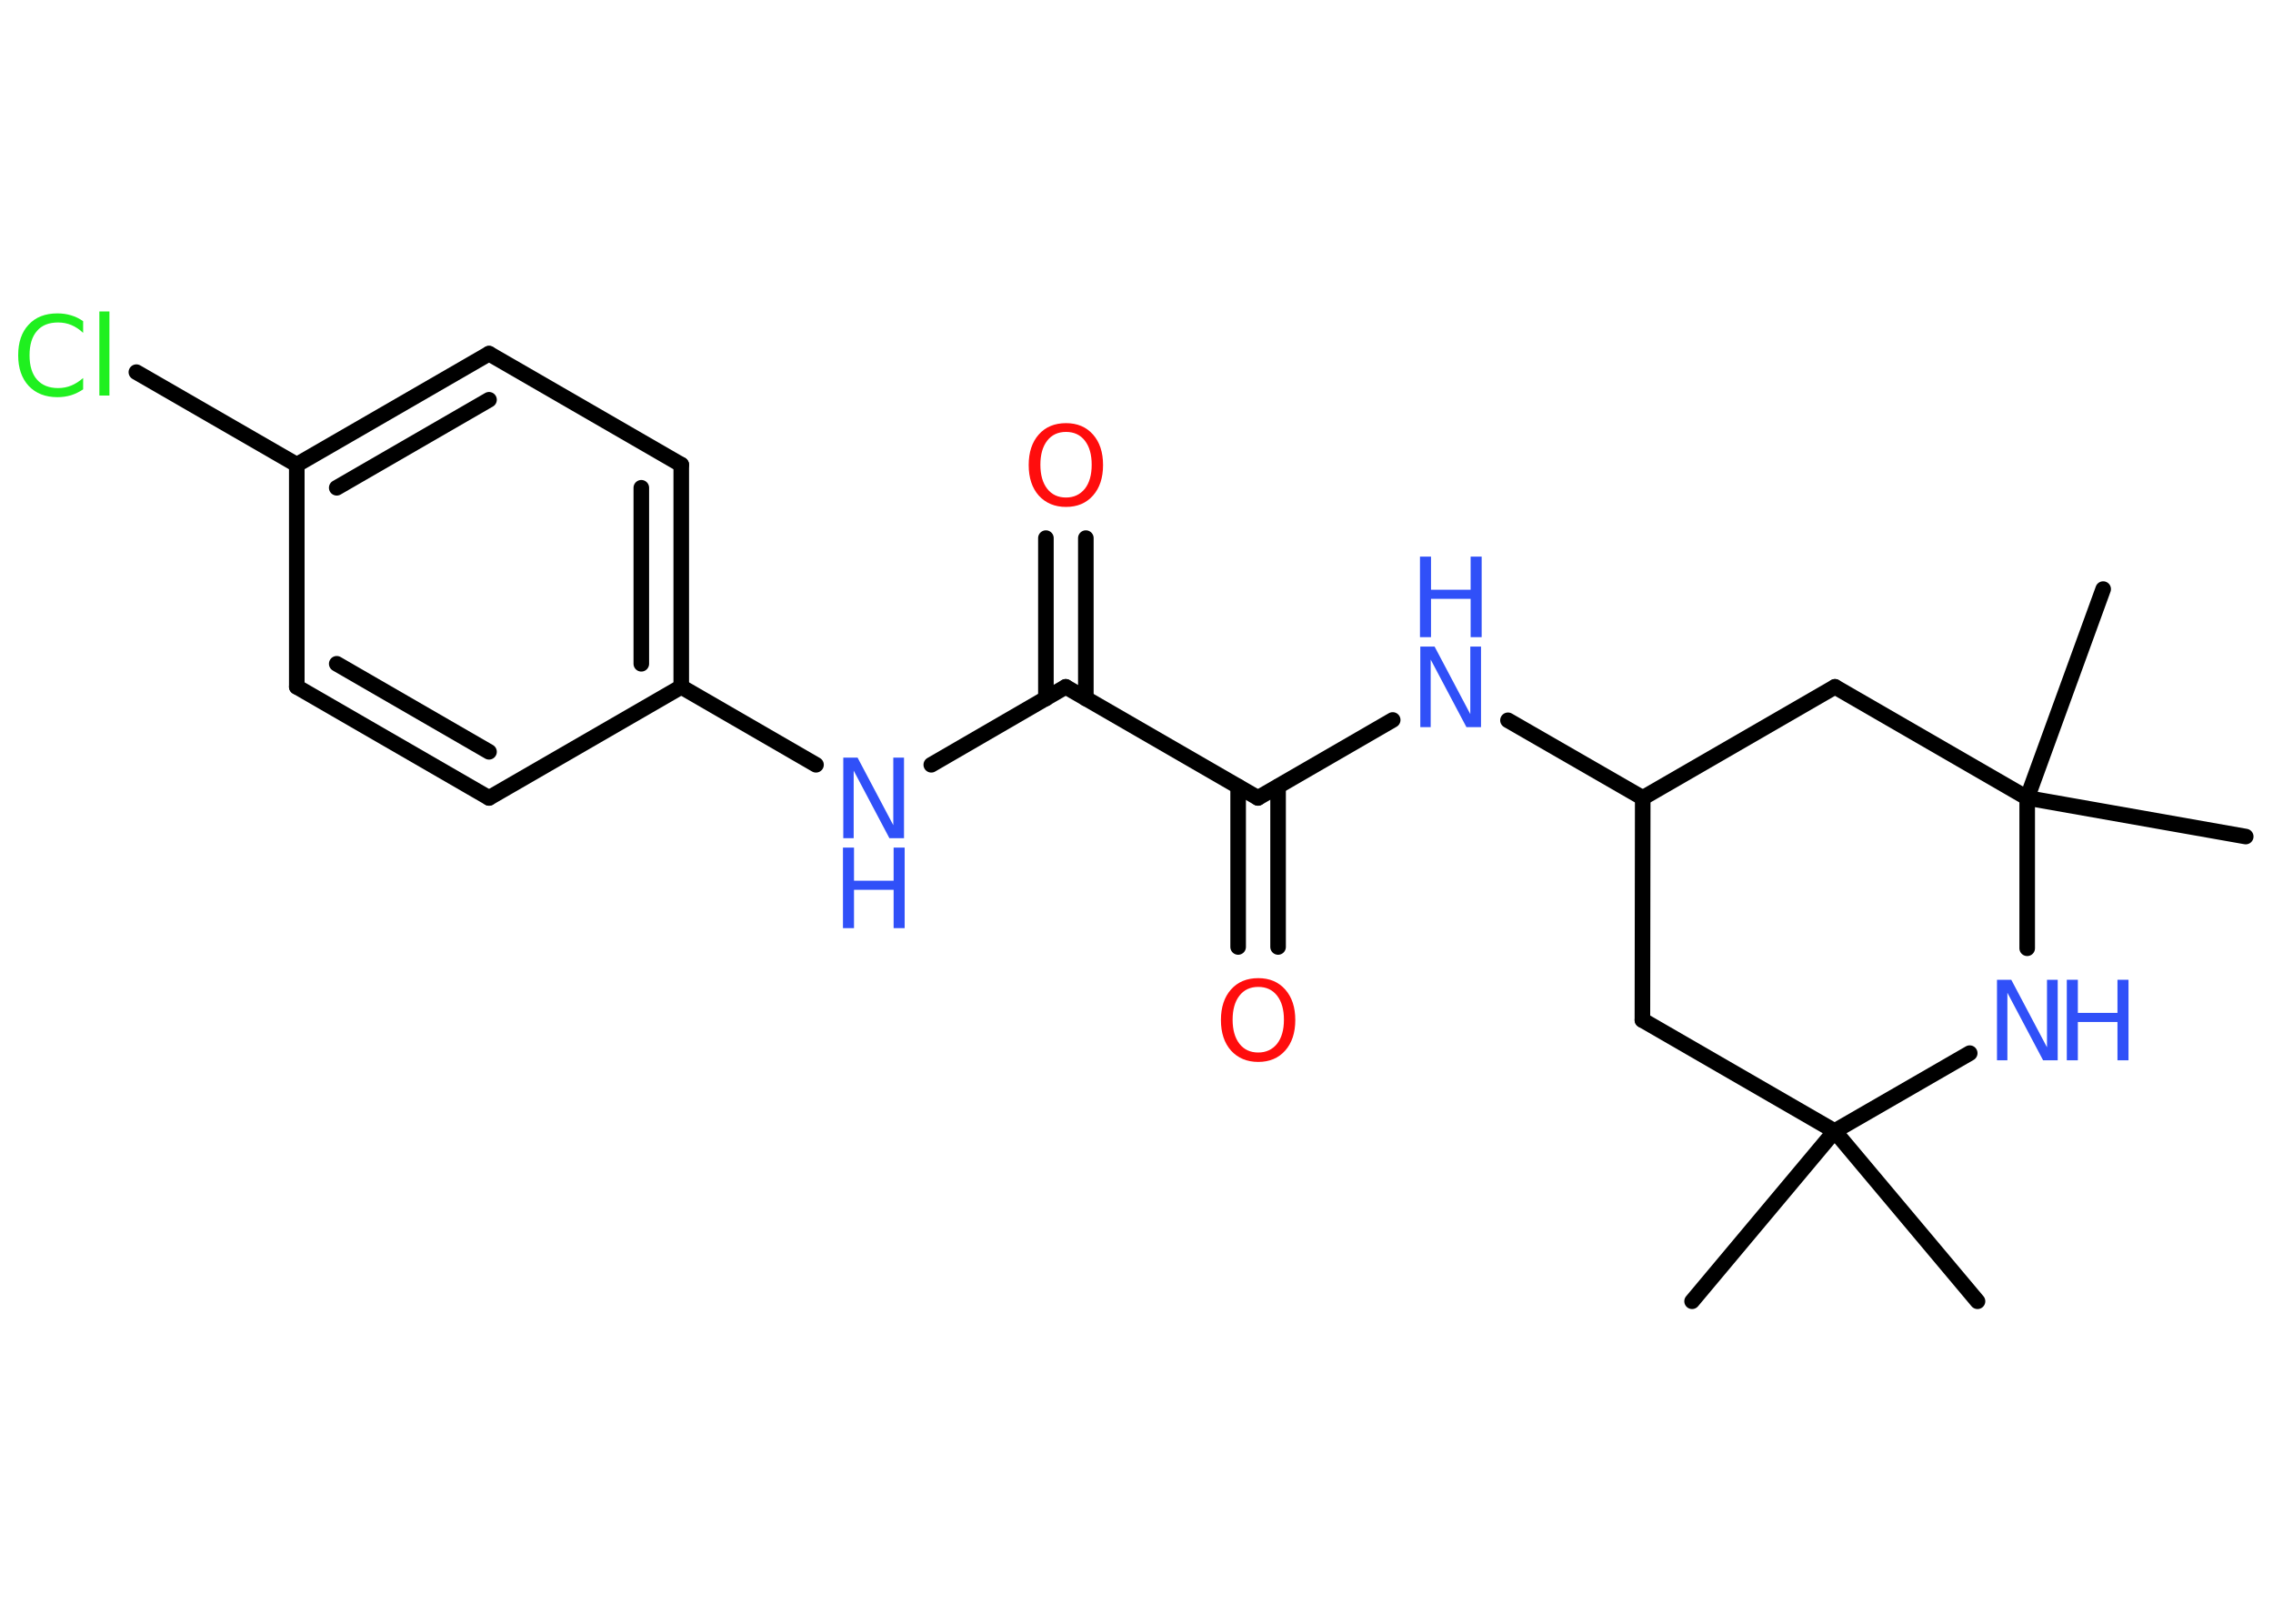 <?xml version='1.0' encoding='UTF-8'?>
<!DOCTYPE svg PUBLIC "-//W3C//DTD SVG 1.1//EN" "http://www.w3.org/Graphics/SVG/1.1/DTD/svg11.dtd">
<svg version='1.2' xmlns='http://www.w3.org/2000/svg' xmlns:xlink='http://www.w3.org/1999/xlink' width='70.0mm' height='50.0mm' viewBox='0 0 70.0 50.0'>
  <desc>Generated by the Chemistry Development Kit (http://github.com/cdk)</desc>
  <g stroke-linecap='round' stroke-linejoin='round' stroke='#000000' stroke-width='.48' fill='#3050F8'>
    <rect x='.0' y='.0' width='70.0' height='50.0' fill='#FFFFFF' stroke='none'/>
    <g id='mol1' class='mol'>
      <line id='mol1bnd1' class='bond' x1='52.11' y1='40.07' x2='56.5' y2='34.83'/>
      <line id='mol1bnd2' class='bond' x1='56.5' y1='34.83' x2='60.9' y2='40.07'/>
      <line id='mol1bnd3' class='bond' x1='56.5' y1='34.83' x2='50.58' y2='31.41'/>
      <line id='mol1bnd4' class='bond' x1='50.58' y1='31.41' x2='50.59' y2='24.57'/>
      <line id='mol1bnd5' class='bond' x1='50.59' y1='24.57' x2='46.44' y2='22.18'/>
      <line id='mol1bnd6' class='bond' x1='42.89' y1='22.17' x2='38.74' y2='24.57'/>
      <g id='mol1bnd7' class='bond'>
        <line x1='39.36' y1='24.22' x2='39.36' y2='29.16'/>
        <line x1='38.13' y1='24.22' x2='38.13' y2='29.16'/>
      </g>
      <line id='mol1bnd8' class='bond' x1='38.74' y1='24.57' x2='32.82' y2='21.15'/>
      <g id='mol1bnd9' class='bond'>
        <line x1='32.21' y1='21.51' x2='32.21' y2='16.57'/>
        <line x1='33.44' y1='21.51' x2='33.44' y2='16.57'/>
      </g>
      <line id='mol1bnd10' class='bond' x1='32.82' y1='21.15' x2='28.68' y2='23.55'/>
      <line id='mol1bnd11' class='bond' x1='25.13' y1='23.55' x2='20.98' y2='21.15'/>
      <g id='mol1bnd12' class='bond'>
        <line x1='20.98' y1='21.15' x2='20.98' y2='14.31'/>
        <line x1='19.75' y1='20.44' x2='19.75' y2='15.02'/>
      </g>
      <line id='mol1bnd13' class='bond' x1='20.98' y1='14.31' x2='15.06' y2='10.89'/>
      <g id='mol1bnd14' class='bond'>
        <line x1='15.06' y1='10.89' x2='9.14' y2='14.31'/>
        <line x1='15.06' y1='12.31' x2='10.37' y2='15.02'/>
      </g>
      <line id='mol1bnd15' class='bond' x1='9.14' y1='14.31' x2='4.2' y2='11.46'/>
      <line id='mol1bnd16' class='bond' x1='9.14' y1='14.31' x2='9.14' y2='21.15'/>
      <g id='mol1bnd17' class='bond'>
        <line x1='9.14' y1='21.15' x2='15.06' y2='24.57'/>
        <line x1='10.37' y1='20.44' x2='15.06' y2='23.15'/>
      </g>
      <line id='mol1bnd18' class='bond' x1='20.98' y1='21.15' x2='15.06' y2='24.57'/>
      <line id='mol1bnd19' class='bond' x1='50.59' y1='24.57' x2='56.51' y2='21.15'/>
      <line id='mol1bnd20' class='bond' x1='56.51' y1='21.15' x2='62.43' y2='24.57'/>
      <line id='mol1bnd21' class='bond' x1='62.43' y1='24.57' x2='69.16' y2='25.76'/>
      <line id='mol1bnd22' class='bond' x1='62.43' y1='24.57' x2='64.77' y2='18.14'/>
      <line id='mol1bnd23' class='bond' x1='62.43' y1='24.57' x2='62.43' y2='29.2'/>
      <line id='mol1bnd24' class='bond' x1='56.5' y1='34.83' x2='60.66' y2='32.43'/>
      <g id='mol1atm6' class='atom'>
        <path d='M43.73 19.91h.45l1.1 2.08v-2.08h.33v2.48h-.45l-1.1 -2.08v2.08h-.32v-2.48z' stroke='none'/>
        <path d='M43.73 17.14h.34v1.02h1.22v-1.02h.34v2.48h-.34v-1.18h-1.22v1.18h-.34v-2.48z' stroke='none'/>
      </g>
      <path id='mol1atm8' class='atom' d='M38.75 30.39q-.37 .0 -.58 .27q-.21 .27 -.21 .74q.0 .47 .21 .74q.21 .27 .58 .27q.36 .0 .58 -.27q.21 -.27 .21 -.74q.0 -.47 -.21 -.74q-.21 -.27 -.58 -.27zM38.75 30.12q.52 .0 .83 .35q.31 .35 .31 .94q.0 .59 -.31 .94q-.31 .35 -.83 .35q-.52 .0 -.84 -.35q-.31 -.35 -.31 -.94q.0 -.59 .31 -.94q.31 -.35 .84 -.35z' stroke='none' fill='#FF0D0D'/>
      <path id='mol1atm10' class='atom' d='M32.83 13.3q-.37 .0 -.58 .27q-.21 .27 -.21 .74q.0 .47 .21 .74q.21 .27 .58 .27q.36 .0 .58 -.27q.21 -.27 .21 -.74q.0 -.47 -.21 -.74q-.21 -.27 -.58 -.27zM32.83 13.03q.52 .0 .83 .35q.31 .35 .31 .94q.0 .59 -.31 .94q-.31 .35 -.83 .35q-.52 .0 -.84 -.35q-.31 -.35 -.31 -.94q.0 -.59 .31 -.94q.31 -.35 .84 -.35z' stroke='none' fill='#FF0D0D'/>
      <g id='mol1atm11' class='atom'>
        <path d='M25.96 23.33h.45l1.1 2.08v-2.08h.33v2.48h-.45l-1.1 -2.08v2.08h-.32v-2.48z' stroke='none'/>
        <path d='M25.96 26.1h.34v1.02h1.22v-1.02h.34v2.48h-.34v-1.18h-1.22v1.18h-.34v-2.48z' stroke='none'/>
      </g>
      <path id='mol1atm16' class='atom' d='M2.56 9.89v.36q-.17 -.16 -.36 -.24q-.19 -.08 -.41 -.08q-.43 .0 -.65 .26q-.23 .26 -.23 .75q.0 .49 .23 .75q.23 .26 .65 .26q.22 .0 .41 -.08q.19 -.08 .36 -.23v.35q-.18 .12 -.37 .18q-.2 .06 -.42 .06q-.56 .0 -.89 -.35q-.32 -.35 -.32 -.94q.0 -.6 .32 -.94q.32 -.35 .89 -.35q.22 .0 .42 .06q.2 .06 .37 .18zM3.06 9.59h.31v2.59h-.31v-2.59z' stroke='none' fill='#1FF01F'/>
      <g id='mol1atm23' class='atom'>
        <path d='M61.49 30.17h.45l1.1 2.08v-2.08h.33v2.48h-.45l-1.1 -2.08v2.08h-.32v-2.48z' stroke='none'/>
        <path d='M63.65 30.17h.34v1.02h1.22v-1.02h.34v2.48h-.34v-1.18h-1.22v1.18h-.34v-2.48z' stroke='none'/>
      </g>
    </g>
  </g>
</svg>
